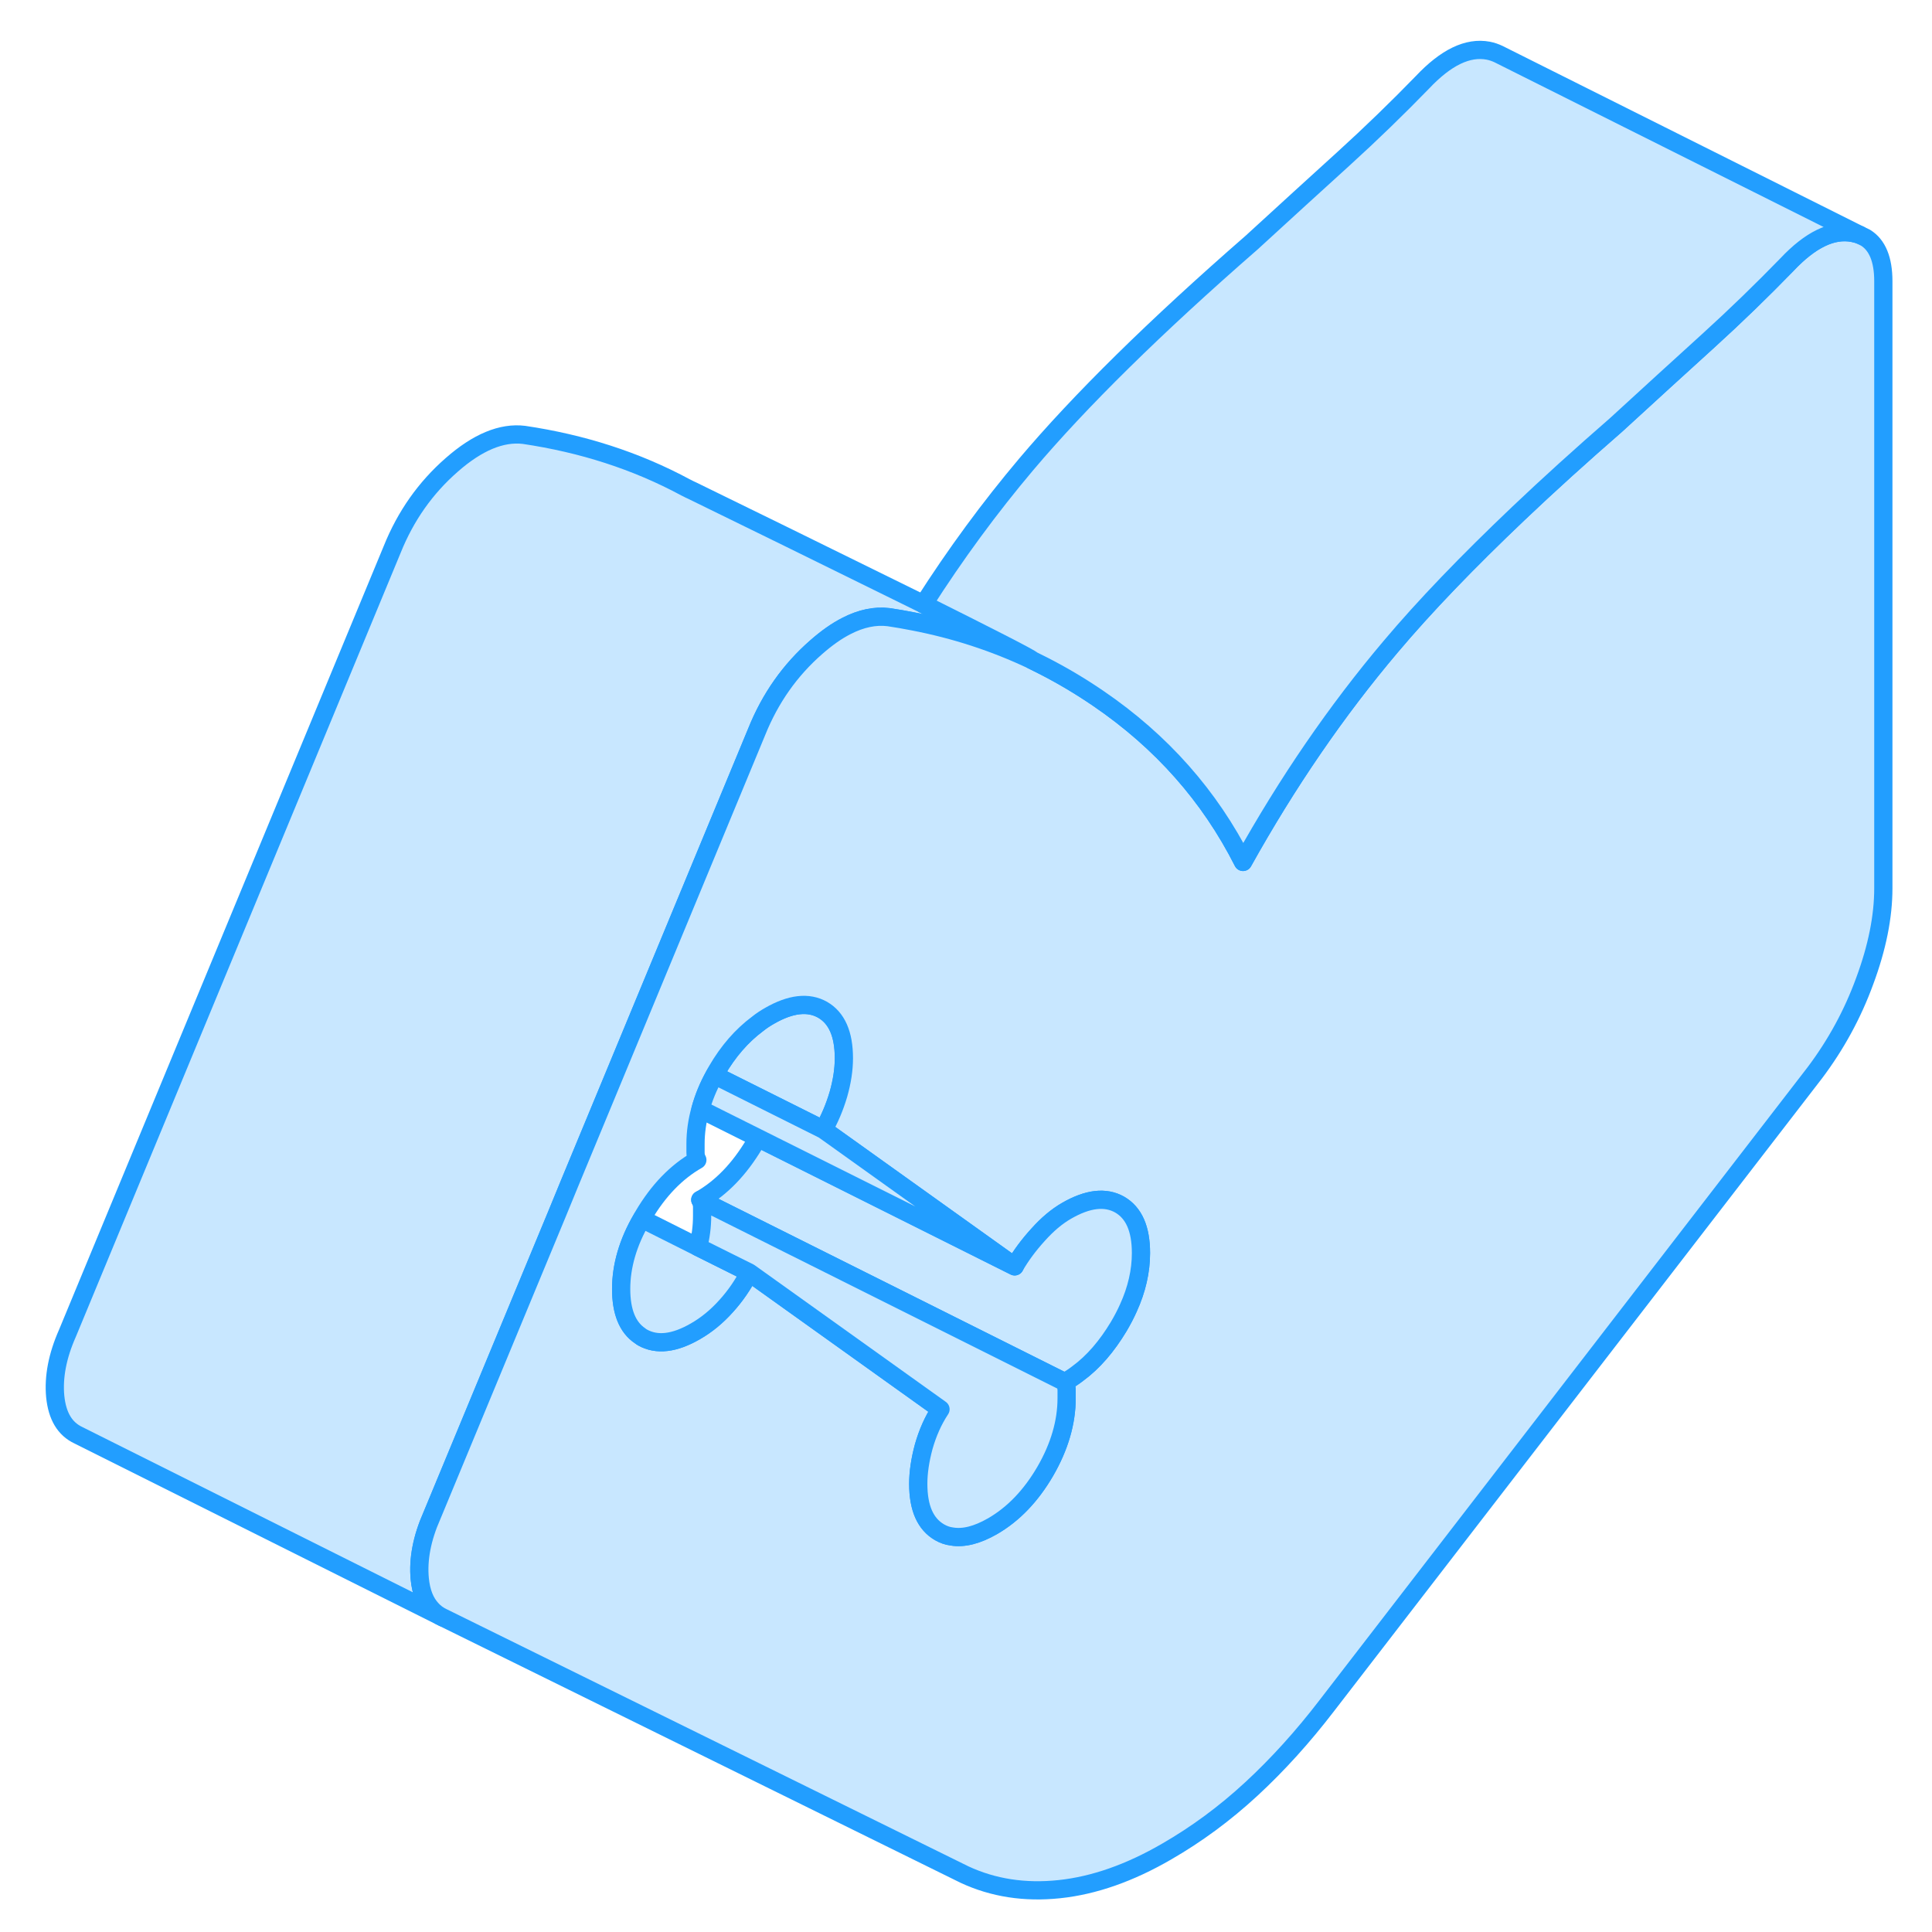 <svg width="48" height="48" viewBox="0 0 105 106" fill="#c8e7ff" xmlns="http://www.w3.org/2000/svg" stroke-width="1px" stroke-linecap="round" stroke-linejoin="round"><path d="M45.8 58.06C45.8 58.68 45.7 59.34 45.5 60.04C45.29 60.75 45.02 61.39 44.68 61.98L38.7 58.99C38.74 58.91 38.78 58.83 38.83 58.75C39.45 57.68 40.2 56.82 41.06 56.18C41.27 56.01 41.5 55.86 41.73 55.73C42.88 55.07 43.85 54.96 44.63 55.4C45.41 55.85 45.8 56.73 45.8 58.06Z" stroke="#229EFF" stroke-linejoin="round"/><path d="M56.13 36.22C54.06 35.24 51.88 34.53 49.58 34.09C49.14 34 48.7 33.93 48.25 33.86C47.52 33.77 46.74 33.93 45.93 34.35C45.4 34.62 44.85 35.01 44.28 35.51C42.85 36.76 41.76 38.3 41.02 40.14L34.15 56.72L33.5 58.29L30.76 64.9L30.07 66.58L23.2 83.15C22.65 84.39 22.43 85.55 22.53 86.62C22.6 87.35 22.82 87.91 23.19 88.3C23.36 88.49 23.57 88.64 23.81 88.75L3.81 78.75C3.06 78.4 2.64 77.7 2.53 76.62C2.43 75.55 2.65 74.39 3.2 73.15L21.02 30.14C21.76 28.3 22.85 26.76 24.28 25.51C25.7 24.26 27.03 23.71 28.25 23.86C31.42 24.33 34.39 25.27 37.13 26.75C37.13 26.75 37.2 26.78 37.33 26.85C37.37 26.87 37.41 26.89 37.46 26.91C38.96 27.64 45.29 30.74 50.17 33.15C53.47 34.8 56.1 36.13 56.13 36.22Z" stroke="#229EFF" stroke-linejoin="round"/><path d="M101.85 13.04L101.54 12.89C101.42 12.84 101.29 12.81 101.15 12.78C100.03 12.57 98.83 13.15 97.54 14.52C96.18 15.92 94.74 17.32 93.21 18.71C91.68 20.1 90 21.63 88.17 23.31C86.23 25 84.45 26.61 82.83 28.15C80.02 30.82 77.67 33.26 75.8 35.48C72.84 38.98 70.14 42.91 67.7 47.29C65.87 43.67 63.22 40.68 59.76 38.32C58.78 37.65 57.77 37.05 56.73 36.52L56.13 36.22C54.06 35.24 51.88 34.53 49.58 34.09C49.14 34 48.7 33.93 48.25 33.86C47.52 33.77 46.74 33.93 45.93 34.35C45.4 34.62 44.85 35.01 44.28 35.51C42.85 36.76 41.76 38.3 41.02 40.14L34.15 56.72L33.5 58.29L30.76 64.9L30.07 66.58L23.2 83.15C22.65 84.39 22.43 85.55 22.53 86.62C22.6 87.35 22.82 87.91 23.19 88.3C23.36 88.49 23.57 88.64 23.81 88.75L52.42 102.85C53.99 103.58 55.72 103.85 57.62 103.65C59.52 103.45 61.49 102.76 63.52 101.58C65.15 100.64 66.7 99.5 68.16 98.15C69.62 96.8 70.99 95.28 72.28 93.6L99.07 58.86C100.22 57.33 101.14 55.66 101.81 53.82C102.49 51.99 102.83 50.29 102.83 48.74V15.43C102.83 14.24 102.5 13.44 101.85 13.04ZM61.41 71.76C61.26 72.1 61.08 72.44 60.88 72.78C60.23 73.86 59.49 74.73 58.63 75.36C58.4 75.54 58.16 75.69 57.92 75.83C57.98 75.93 58.01 76.05 58.01 76.17C58.02 76.19 58.02 76.22 58.02 76.24V76.71C58.02 78.03 57.63 79.37 56.85 80.72C56.07 82.06 55.11 83.07 53.95 83.74C53.11 84.22 52.37 84.41 51.72 84.3C51.48 84.27 51.26 84.19 51.05 84.07C50.27 83.62 49.88 82.74 49.88 81.41C49.88 80.79 49.98 80.11 50.18 79.37C50.39 78.63 50.69 77.94 51.1 77.32L40.61 69.82C40.27 70.48 39.85 71.1 39.34 71.66C38.83 72.23 38.27 72.69 37.66 73.04C36.5 73.71 35.54 73.82 34.75 73.38C34.71 73.35 34.66 73.33 34.62 73.29C33.93 72.83 33.58 71.97 33.58 70.72C33.58 69.47 33.95 68.17 34.71 66.87C34.74 66.81 34.77 66.75 34.81 66.69C35.62 65.32 36.6 64.3 37.76 63.64C37.69 63.52 37.66 63.38 37.66 63.23V62.76C37.66 62.13 37.75 61.49 37.93 60.86C38.1 60.24 38.35 59.62 38.7 58.99C38.74 58.91 38.78 58.83 38.83 58.75C39.45 57.68 40.2 56.82 41.06 56.18C41.27 56.01 41.5 55.86 41.73 55.73C42.88 55.07 43.85 54.96 44.63 55.4C45.41 55.85 45.8 56.73 45.8 58.06C45.8 58.68 45.7 59.34 45.5 60.04C45.29 60.75 45.02 61.39 44.68 61.98L44.92 62.15L55.17 69.48C55.51 68.89 55.94 68.31 56.45 67.75C56.96 67.18 57.48 66.74 58.02 66.43C59.18 65.76 60.15 65.65 60.93 66.09C61.71 66.54 62.1 67.42 62.1 68.75C62.1 69.74 61.87 70.75 61.41 71.76Z" stroke="#229EFF" stroke-linejoin="round"/><path d="M40.61 69.82C40.27 70.48 39.85 71.1 39.34 71.66C38.83 72.23 38.27 72.69 37.66 73.04C36.5 73.71 35.54 73.82 34.75 73.38C34.71 73.35 34.66 73.33 34.62 73.29C33.93 72.83 33.58 71.97 33.58 70.72C33.58 69.47 33.95 68.17 34.71 66.87L37.8 68.42L40.61 69.82Z" stroke="#229EFF" stroke-linejoin="round"/><path d="M62.1 68.75C62.1 69.74 61.87 70.75 61.41 71.76C61.26 72.1 61.08 72.44 60.88 72.78C60.23 73.86 59.49 74.73 58.63 75.36C58.4 75.54 58.16 75.69 57.92 75.83L37.92 65.83C39.08 65.17 40.06 64.15 40.88 62.78C40.95 62.66 41.02 62.55 41.07 62.43L55.17 69.48C55.51 68.89 55.94 68.31 56.45 67.75C56.96 67.18 57.48 66.74 58.02 66.43C59.18 65.76 60.15 65.65 60.93 66.09C61.71 66.54 62.1 67.42 62.1 68.75Z" stroke="#229EFF" stroke-linejoin="round"/><path d="M101.54 12.89C101.42 12.84 101.29 12.81 101.15 12.78C100.03 12.57 98.83 13.15 97.54 14.52C96.18 15.92 94.74 17.32 93.21 18.71C91.68 20.1 90 21.63 88.17 23.31C86.23 25 84.45 26.61 82.83 28.15C80.02 30.82 77.67 33.26 75.8 35.48C72.84 38.98 70.14 42.91 67.7 47.29C65.87 43.67 63.22 40.68 59.76 38.32C58.78 37.65 57.77 37.05 56.73 36.52L56.13 36.22C56.1 36.13 53.47 34.8 50.17 33.15C51.93 30.39 53.81 27.84 55.8 25.48C58.75 21.99 62.87 17.93 68.17 13.31C70 11.63 71.68 10.1 73.21 8.71C74.74 7.32 76.18 5.92 77.54 4.52C78.83 3.15 80.03 2.57 81.15 2.78C81.36 2.82 81.55 2.89 81.72 2.97L101.54 12.89Z" stroke="#229EFF" stroke-linejoin="round"/><path d="M55.171 69.48L37.931 60.86C38.101 60.24 38.351 59.62 38.701 58.99L44.681 61.98L44.921 62.15L55.171 69.48Z" stroke="#229EFF" stroke-linejoin="round"/><path d="M58.021 76.24V76.71C58.021 78.03 57.631 79.37 56.851 80.72C56.071 82.06 55.111 83.07 53.951 83.74C53.111 84.22 52.371 84.41 51.721 84.3C51.481 84.27 51.261 84.19 51.051 84.07C50.271 83.62 49.881 82.74 49.881 81.41C49.881 80.79 49.981 80.11 50.181 79.37C50.391 78.63 50.691 77.94 51.101 77.32L40.611 69.82L37.801 68.42C37.951 67.85 38.021 67.28 38.021 66.71V66.24C38.021 66.09 37.991 65.95 37.921 65.83L57.921 75.83C57.981 75.93 58.011 76.05 58.011 76.17C58.021 76.19 58.021 76.22 58.021 76.24Z" stroke="#229EFF" stroke-linejoin="round"/></svg>